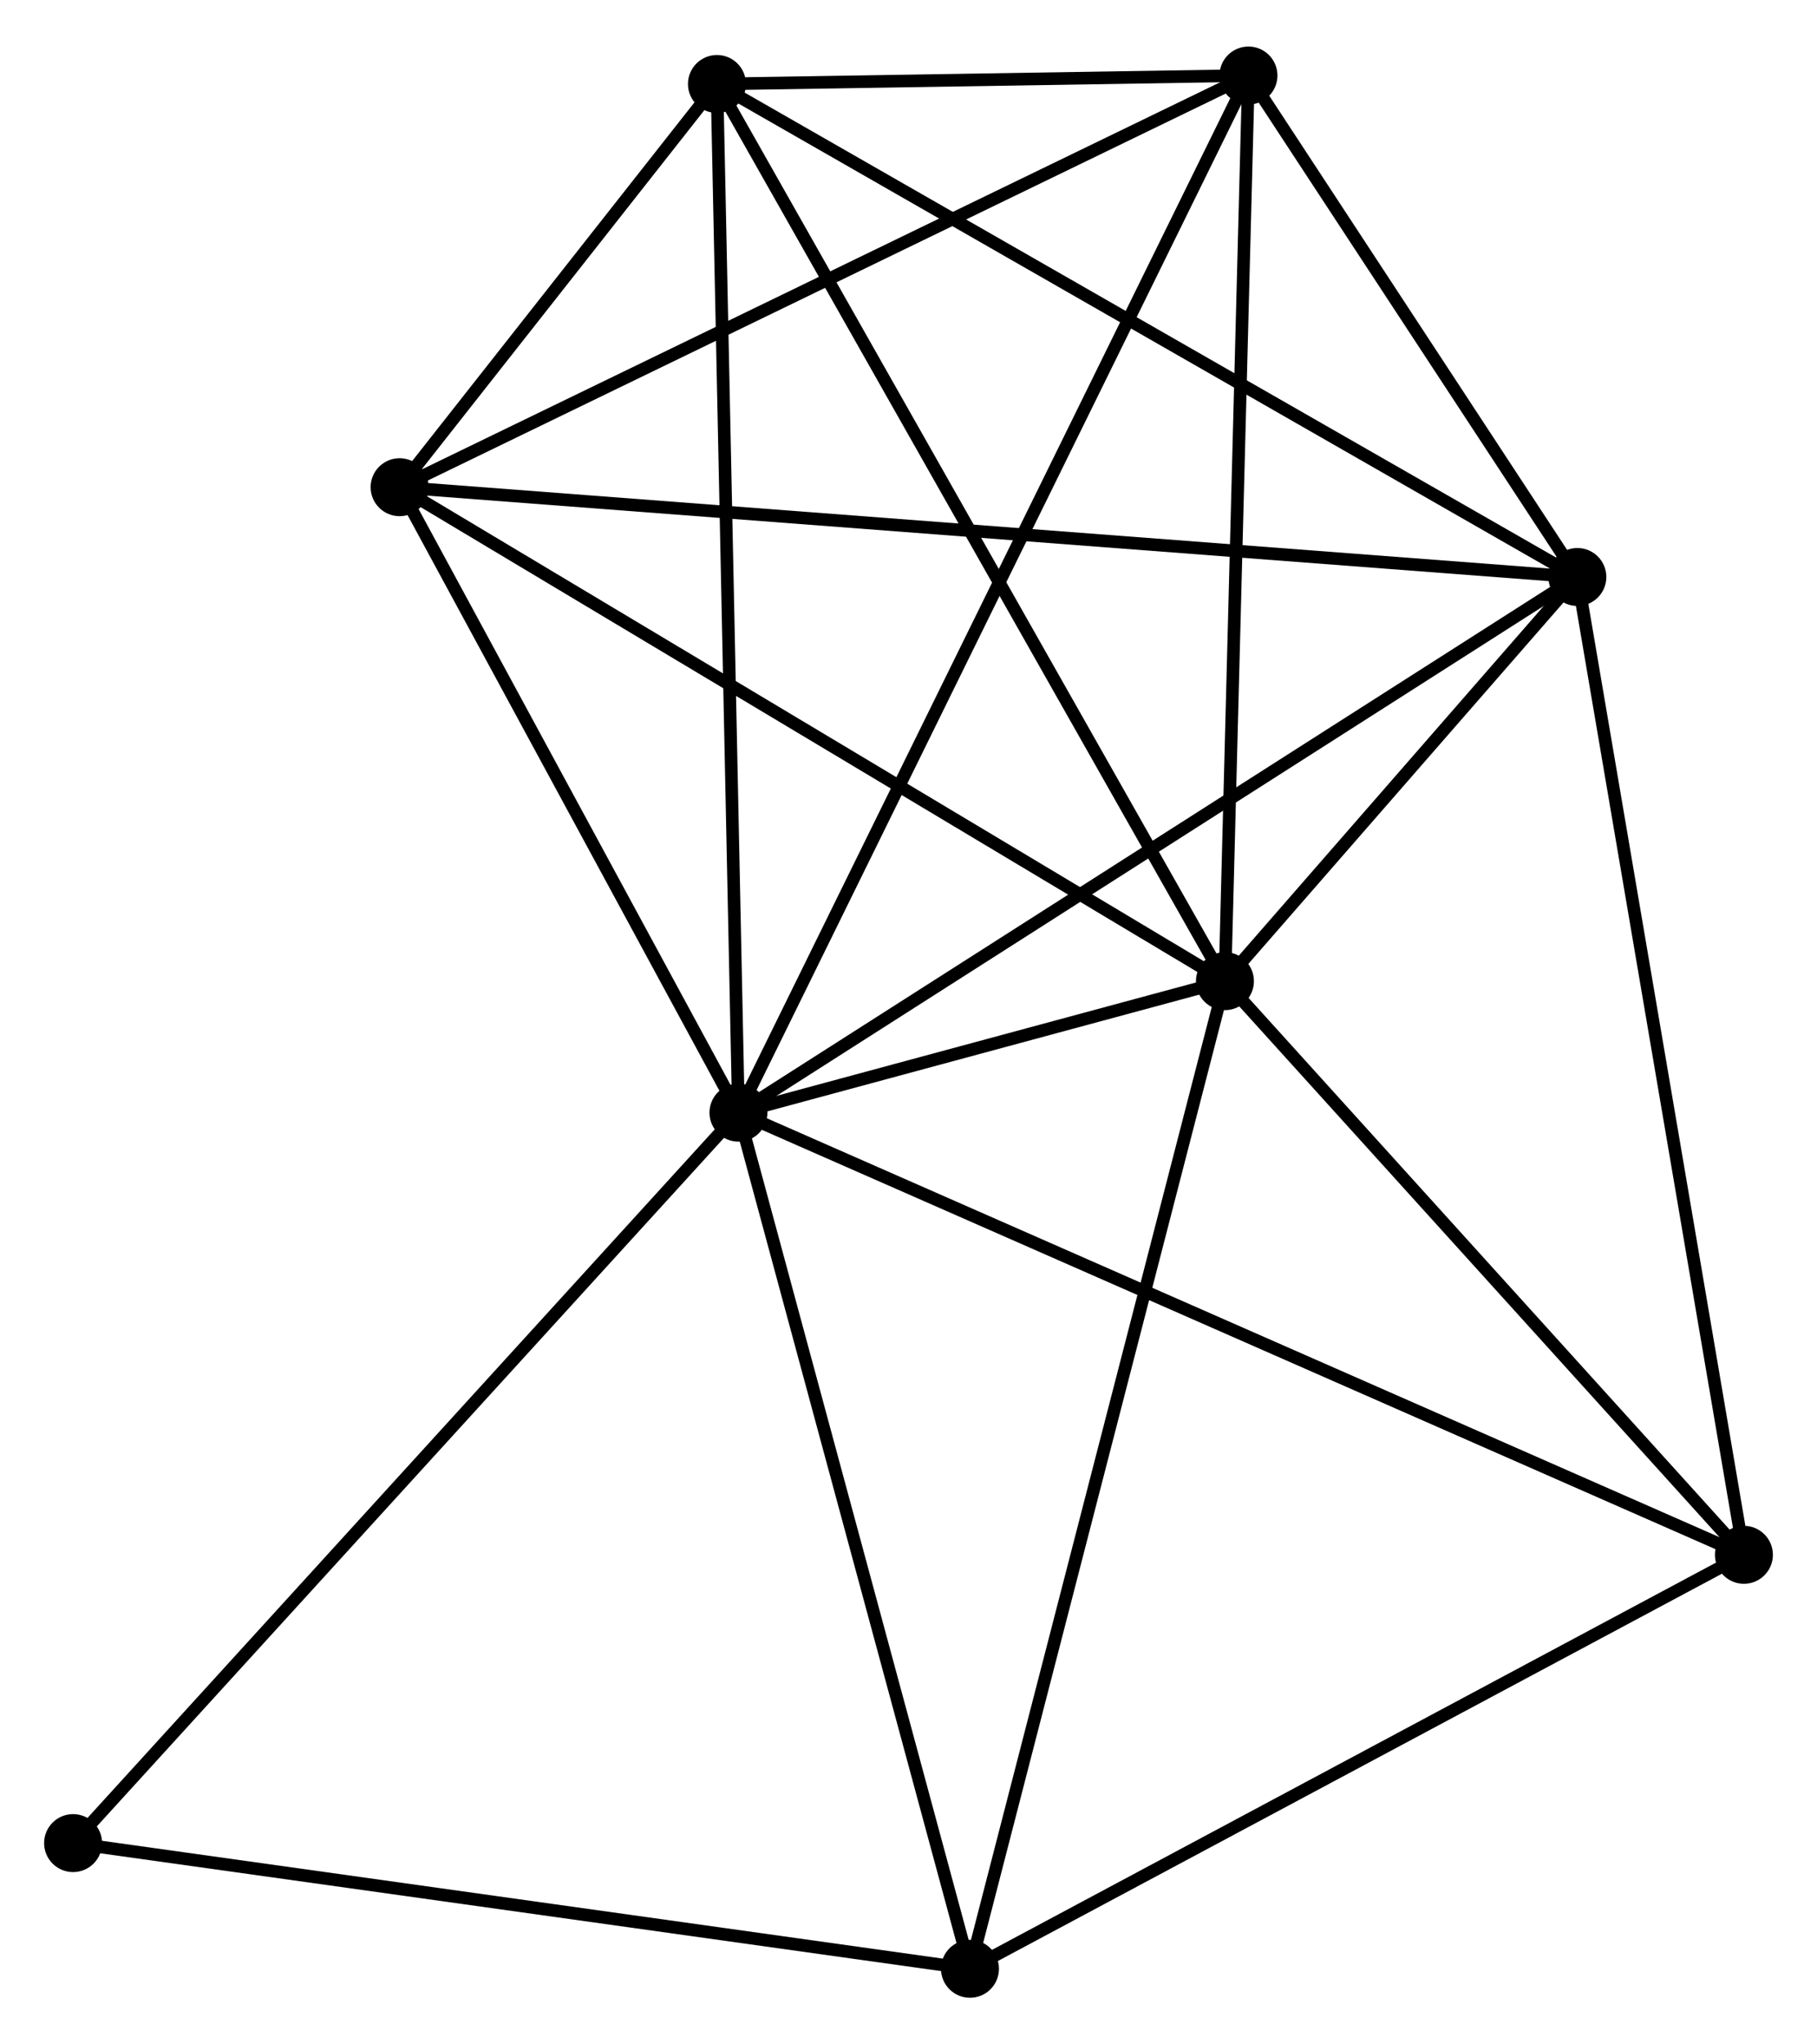 <?xml version="1.0" encoding="UTF-8" standalone="no"?>
<!DOCTYPE svg PUBLIC "-//W3C//DTD SVG 1.1//EN"
 "http://www.w3.org/Graphics/SVG/1.1/DTD/svg11.dtd">
<!-- Generated by graphviz version 2.36.0 (20140111.2315)
 -->
<!-- Title: %3 Pages: 1 -->
<svg width="144pt" height="162pt"
 viewBox="0.00 0.00 144.20 161.84" xmlns="http://www.w3.org/2000/svg" xmlns:xlink="http://www.w3.org/1999/xlink">
<g id="graph0" class="graph" transform="scale(1 1) rotate(0) translate(4 157.836)">
<title>%3</title>
<!-- 0 -->
<g id="node1" class="node"><title>0</title>
<ellipse fill="black" stroke="black" cx="54.605" cy="-69.736" rx="1.8" ry="1.8"/>
</g>
<!-- 1 -->
<g id="node2" class="node"><title>1</title>
<ellipse fill="black" stroke="black" cx="93.213" cy="-80.171" rx="1.8" ry="1.8"/>
</g>
<!-- 0&#45;&#45;1 -->
<g id="edge1" class="edge"><title>0&#45;&#45;1</title>
<path fill="none" stroke="black" d="M56.681,-70.297C63.447,-72.126 84.803,-77.898 91.311,-79.657"/>
</g>
<!-- 2 -->
<g id="node3" class="node"><title>2</title>
<ellipse fill="black" stroke="black" cx="121.182" cy="-112.243" rx="1.8" ry="1.8"/>
</g>
<!-- 0&#45;&#45;2 -->
<g id="edge2" class="edge"><title>0&#45;&#45;2</title>
<path fill="none" stroke="black" d="M56.251,-70.787C65.382,-76.616 109.753,-104.945 119.349,-111.072"/>
</g>
<!-- 3 -->
<g id="node4" class="node"><title>3</title>
<ellipse fill="black" stroke="black" cx="52.898" cy="-151.364" rx="1.8" ry="1.8"/>
</g>
<!-- 0&#45;&#45;3 -->
<g id="edge3" class="edge"><title>0&#45;&#45;3</title>
<path fill="none" stroke="black" d="M54.563,-71.754C54.327,-83.047 53.171,-138.309 52.939,-149.417"/>
</g>
<!-- 4 -->
<g id="node5" class="node"><title>4</title>
<ellipse fill="black" stroke="black" cx="95.08" cy="-152.036" rx="1.8" ry="1.8"/>
</g>
<!-- 0&#45;&#45;4 -->
<g id="edge4" class="edge"><title>0&#45;&#45;4</title>
<path fill="none" stroke="black" d="M55.45,-71.455C60.718,-82.165 88.985,-139.643 94.239,-150.326"/>
</g>
<!-- 5 -->
<g id="node6" class="node"><title>5</title>
<ellipse fill="black" stroke="black" cx="27.713" cy="-119.368" rx="1.8" ry="1.8"/>
</g>
<!-- 0&#45;&#45;5 -->
<g id="edge5" class="edge"><title>0&#45;&#45;5</title>
<path fill="none" stroke="black" d="M53.71,-71.387C49.627,-78.923 32.785,-110.006 28.639,-117.66"/>
</g>
<!-- 6 -->
<g id="node7" class="node"><title>6</title>
<ellipse fill="black" stroke="black" cx="72.979" cy="-1.8" rx="1.8" ry="1.8"/>
</g>
<!-- 0&#45;&#45;6 -->
<g id="edge6" class="edge"><title>0&#45;&#45;6</title>
<path fill="none" stroke="black" d="M55.135,-67.776C57.818,-57.855 69.876,-13.273 72.482,-3.639"/>
</g>
<!-- 7 -->
<g id="node8" class="node"><title>7</title>
<ellipse fill="black" stroke="black" cx="134.4" cy="-34.65" rx="1.8" ry="1.8"/>
</g>
<!-- 0&#45;&#45;7 -->
<g id="edge7" class="edge"><title>0&#45;&#45;7</title>
<path fill="none" stroke="black" d="M56.272,-69.003C66.656,-64.437 122.385,-39.933 132.743,-35.379"/>
</g>
<!-- 8 -->
<g id="node9" class="node"><title>8</title>
<ellipse fill="black" stroke="black" cx="1.8" cy="-11.774" rx="1.8" ry="1.8"/>
</g>
<!-- 0&#45;&#45;8 -->
<g id="edge8" class="edge"><title>0&#45;&#45;8</title>
<path fill="none" stroke="black" d="M53.3,-68.303C46.058,-60.354 10.865,-21.725 3.254,-13.37"/>
</g>
<!-- 1&#45;&#45;2 -->
<g id="edge9" class="edge"><title>1&#45;&#45;2</title>
<path fill="none" stroke="black" d="M94.415,-81.549C98.931,-86.728 114.882,-105.019 119.757,-110.608"/>
</g>
<!-- 1&#45;&#45;3 -->
<g id="edge10" class="edge"><title>1&#45;&#45;3</title>
<path fill="none" stroke="black" d="M92.216,-81.931C86.638,-91.78 59.346,-139.978 53.86,-149.666"/>
</g>
<!-- 1&#45;&#45;4 -->
<g id="edge11" class="edge"><title>1&#45;&#45;4</title>
<path fill="none" stroke="black" d="M93.266,-82.244C93.539,-92.738 94.764,-139.899 95.029,-150.09"/>
</g>
<!-- 1&#45;&#45;5 -->
<g id="edge12" class="edge"><title>1&#45;&#45;5</title>
<path fill="none" stroke="black" d="M91.594,-81.14C82.61,-86.516 38.958,-112.639 29.516,-118.289"/>
</g>
<!-- 1&#45;&#45;6 -->
<g id="edge13" class="edge"><title>1&#45;&#45;6</title>
<path fill="none" stroke="black" d="M92.713,-78.234C89.913,-67.391 76.216,-14.335 73.462,-3.67"/>
</g>
<!-- 1&#45;&#45;7 -->
<g id="edge14" class="edge"><title>1&#45;&#45;7</title>
<path fill="none" stroke="black" d="M94.583,-78.656C100.836,-71.745 126.631,-43.236 132.982,-36.217"/>
</g>
<!-- 2&#45;&#45;3 -->
<g id="edge15" class="edge"><title>2&#45;&#45;3</title>
<path fill="none" stroke="black" d="M119.494,-113.21C110.129,-118.575 64.621,-144.648 54.778,-150.287"/>
</g>
<!-- 2&#45;&#45;4 -->
<g id="edge16" class="edge"><title>2&#45;&#45;4</title>
<path fill="none" stroke="black" d="M120.06,-113.952C115.767,-120.498 100.404,-143.919 96.168,-150.377"/>
</g>
<!-- 2&#45;&#45;5 -->
<g id="edge17" class="edge"><title>2&#45;&#45;5</title>
<path fill="none" stroke="black" d="M119.23,-112.391C107.066,-113.319 41.787,-118.295 29.654,-119.22"/>
</g>
<!-- 2&#45;&#45;7 -->
<g id="edge18" class="edge"><title>2&#45;&#45;7</title>
<path fill="none" stroke="black" d="M121.509,-110.325C123.338,-99.589 132.286,-47.06 134.085,-36.501"/>
</g>
<!-- 3&#45;&#45;4 -->
<g id="edge19" class="edge"><title>3&#45;&#45;4</title>
<path fill="none" stroke="black" d="M54.711,-151.393C61.523,-151.502 85.579,-151.885 92.93,-152.002"/>
</g>
<!-- 3&#45;&#45;5 -->
<g id="edge20" class="edge"><title>3&#45;&#45;5</title>
<path fill="none" stroke="black" d="M51.544,-149.644C47.13,-144.037 33.199,-126.338 28.953,-120.944"/>
</g>
<!-- 4&#45;&#45;5 -->
<g id="edge21" class="edge"><title>4&#45;&#45;5</title>
<path fill="none" stroke="black" d="M93.414,-151.228C84.175,-146.748 39.278,-124.976 29.567,-120.267"/>
</g>
<!-- 6&#45;&#45;7 -->
<g id="edge22" class="edge"><title>6&#45;&#45;7</title>
<path fill="none" stroke="black" d="M74.751,-2.748C83.72,-7.545 124.027,-29.102 132.737,-33.761"/>
</g>
<!-- 6&#45;&#45;8 -->
<g id="edge23" class="edge"><title>6&#45;&#45;8</title>
<path fill="none" stroke="black" d="M70.926,-2.088C60.532,-3.544 13.821,-10.09 3.727,-11.504"/>
</g>
</g>
</svg>
